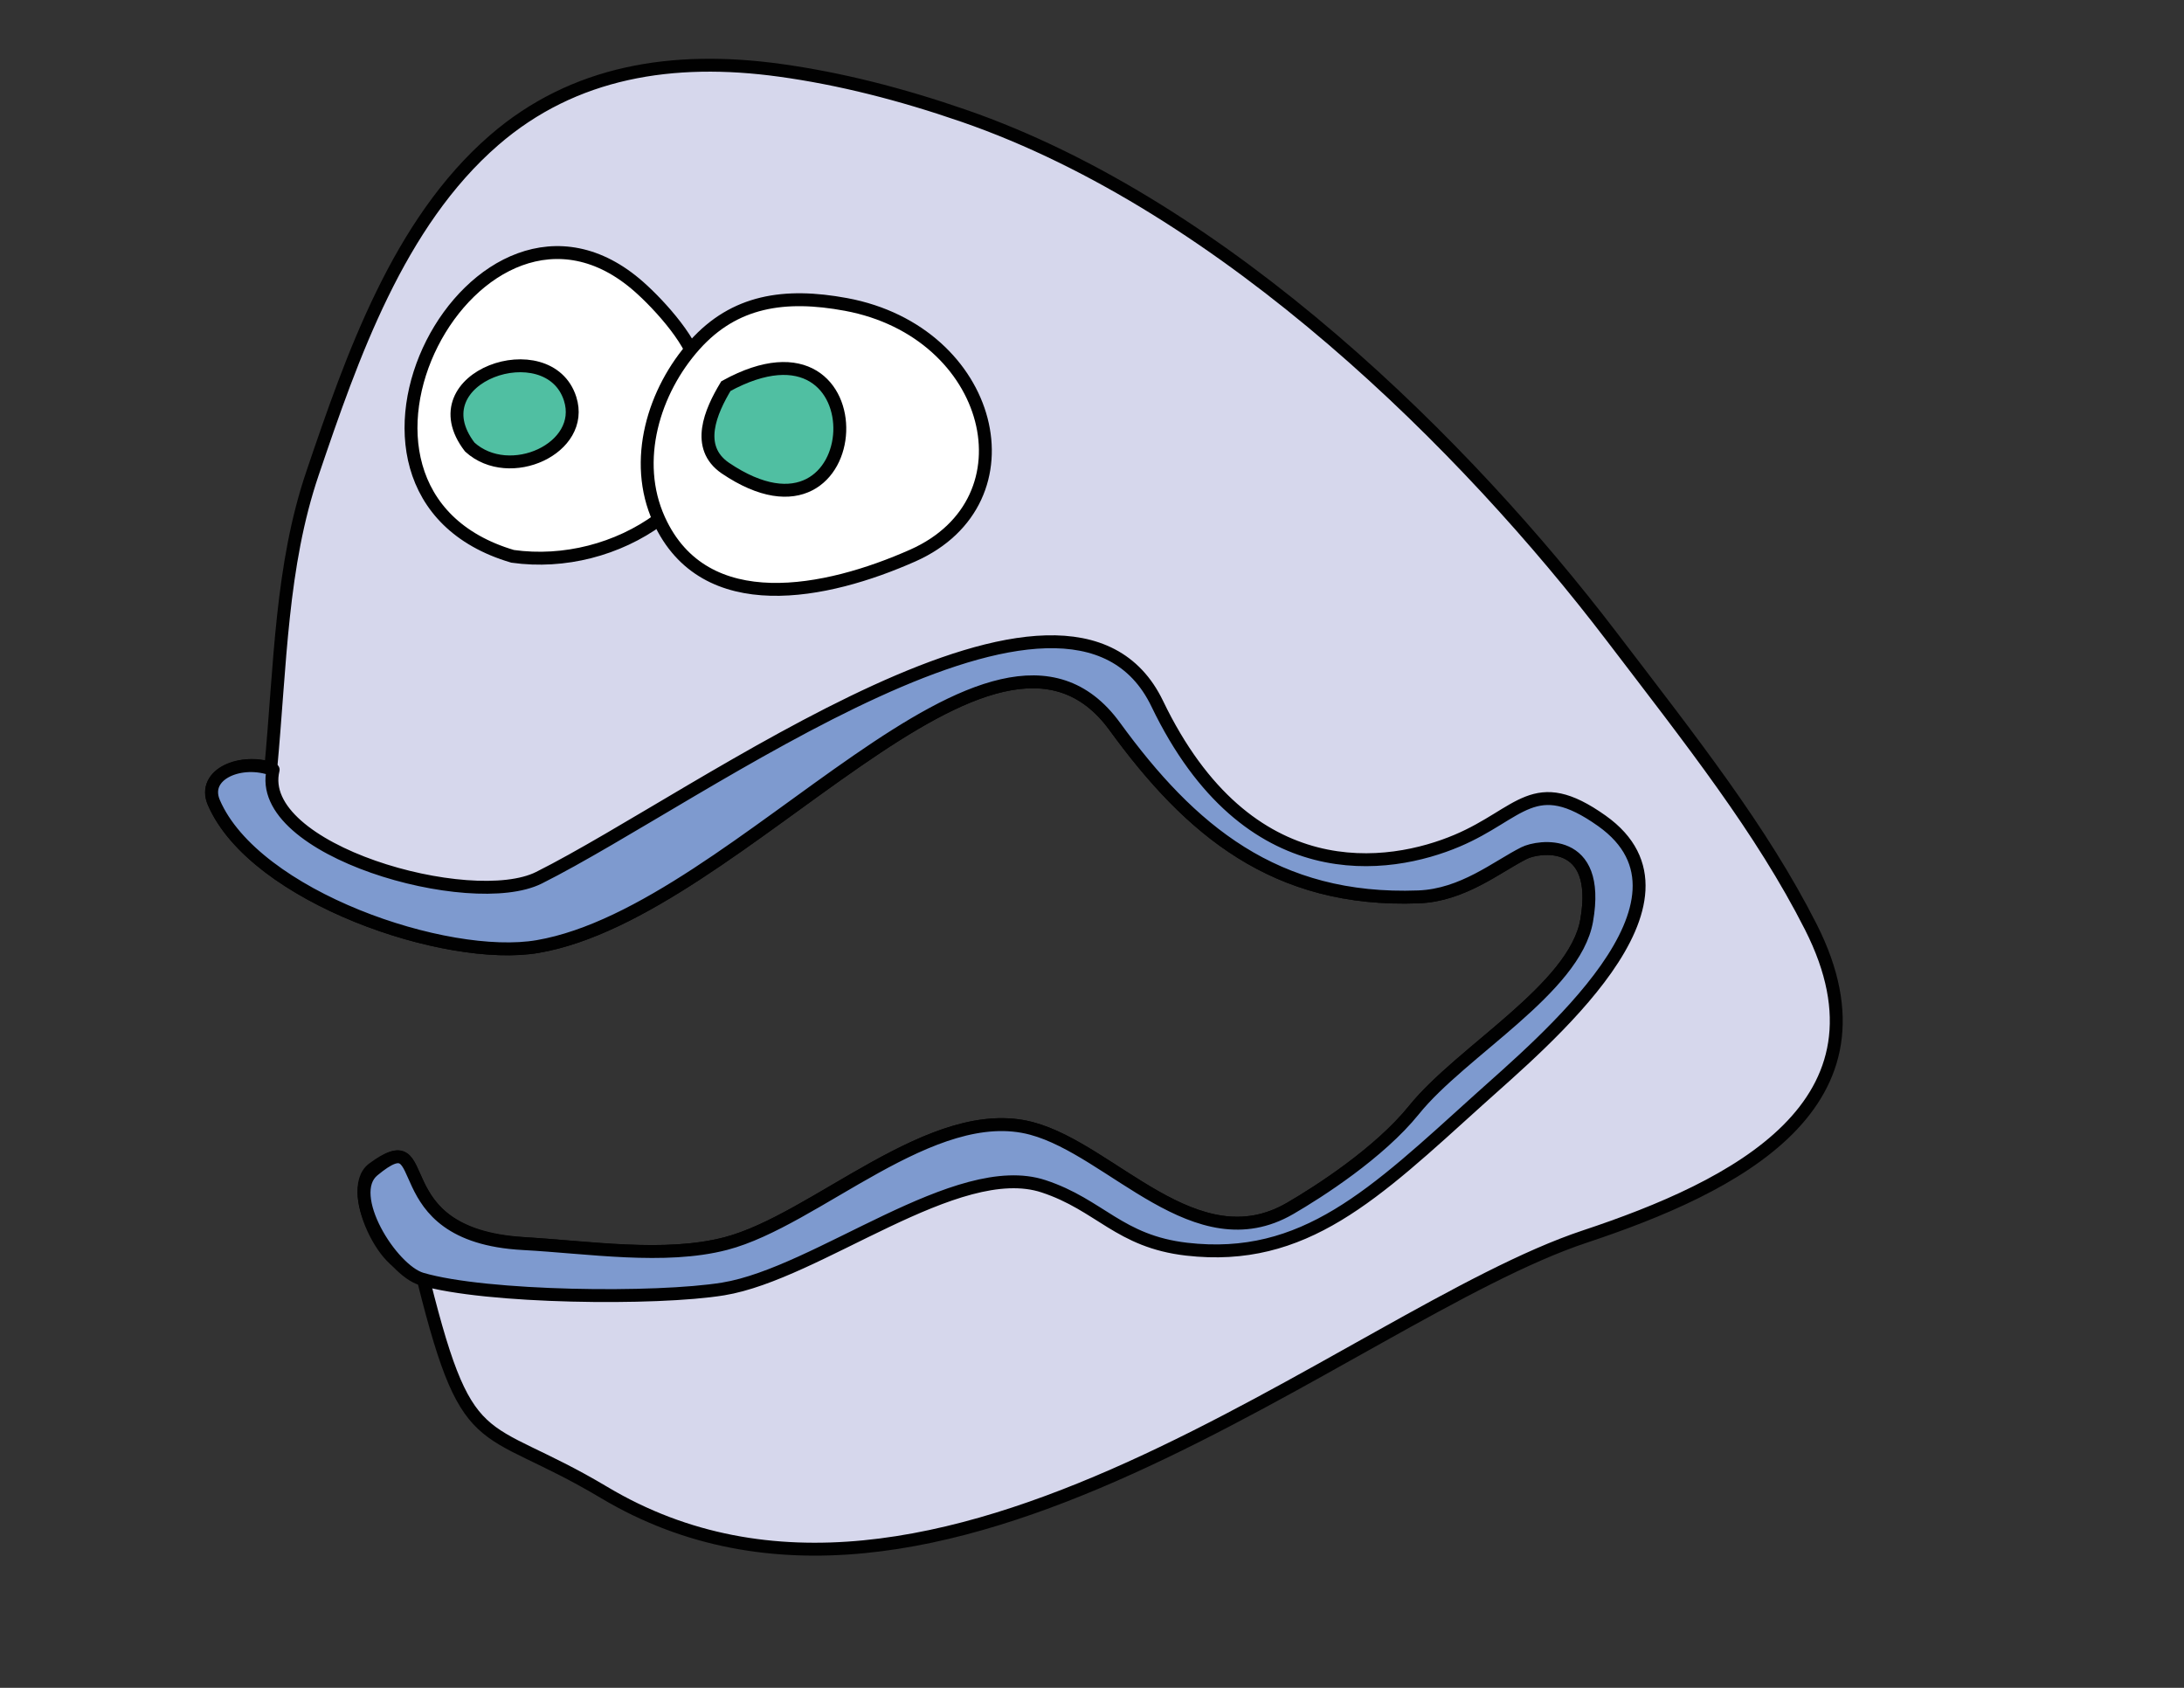 <!--?xml version="1.0" encoding="utf-8"?-->
<!-- Generator: Adobe Illustrator 17.0.2, SVG Export Plug-In . SVG Version: 6.00 Build 0)  -->

<svg version="1.1" id="Layer_1" xmlns="http://www.w3.org/2000/svg" xmlns:xlink="http://www.w3.org/1999/xlink" x="0px" y="0px" width="792px" height="612px" viewBox="0 0 792 612" enable-background="new 0 0 792 612" xml:space="preserve">
<rect x="0" y="0" width="792" height="612" fill="#333333" stroke="none"/>
<path fill="#D6D7EC" stroke="#010101" stroke-width="4.679" stroke-linecap="round" d="M 98.181 278.679 C 88.436 275.059 72.963 280.526 77.516 290.998 C 92.404 325.234 161.83 348.908 195.024 343.192 C 269.038 330.447 360.225 202.915 404.274 263.433 C 431.551 300.909 462.408 327.171 514.403 325.199 C 530.515 324.587 542.844 314.265 552.731 309.304 C 557.813 306.755 580.792 303.106 575.379 333.819 C 571.029 358.505 530.022 381.067 512.739 402.493 C 500.184 418.059 478.133 432.205 467.835 438.171 C 433.679 457.958 403.409 417.059 374.164 409.182 C 338.246 399.507 295.94 442.453 263.155 450.901 C 240.98 456.615 213.277 452.385 189.725 450.874 C 137.078 447.495 158.789 406.315 135.249 423.781 C 124.508 431.75 142.83 466.57 152.11 458.146 C 169.582 530.28 173.287 513.837 219.101 541.171 C 339.024 612.723 489.307 476.735 574.725 448.364 C 628.955 430.352 689.359 400.547 656.653 336.059 C 638.749 300.757 613.675 269.109 584.188 230.471 C 532.348 162.545 445.095 75.014 349.482 41.979 C 326.559 34.058 304.459 28.463 282.742 25.476 C 244.003 20.147 208.053 25.818 179.188 50.82 C 144.459 80.902 127.661 129.394 113.364 171.51 C 101.883 205.334 101.721 240.71 98.181 278.679"></path>
<path fill="#FFFFFF" stroke="#010101" stroke-width="4.679" stroke-linecap="round" d="M 238.963 188.346 C 224.118 199.236 204.59 204.348 185.897 201.722 C 105.602 178.071 173.054 52.092 231.746 104.004 C 239.045 110.459 252.55 125.068 252.983 134.748 C 253.574 147.935 248.458 180.782 238.963 188.346"></path>
<path fill="#FFFFFF" stroke="#010101" stroke-width="4.679" stroke-linecap="round" d="M 238.993 188.46 C 255.436 224.604 299.889 215.239 330.978 201.447 C 375.941 181.5 360.417 120.341 306.803 110.391 C 284.492 106.25 266.327 109.048 251.967 125.048 C 237.111 141.601 229.262 167.07 238.993 188.46"></path>
<path fill="#50BFA2" stroke="#010101" stroke-width="4.679" stroke-linecap="round" d="M 263.014 169.718 C 315.946 205.505 320.707 108.507 263.239 140.002 C 257.729 149.167 251.986 162.129 263.014 169.718"></path>
<path fill="#50BFA2" stroke="#010101" stroke-width="4.679" stroke-linecap="round" d="M 170.35 162.093 C 184.772 175.191 212.496 162.524 206.739 144.565 C 198.955 120.283 150.775 136.548 170.35 162.093"></path>
<path fill="#7E9ACF" stroke="#010101" stroke-width="4.679" stroke-linecap="round" d="M 99.057 279.081 C 91.893 308.372 170.846 330.572 195.454 318.256 C 254.308 288.801 387.529 188.422 419.657 255.153 C 452.538 323.45 504.027 315.153 528.409 304.823 C 551.558 295.014 556.28 280.148 580.914 297.644 C 621.679 326.596 559.233 378.026 536.276 398.763 C 498.354 433.021 472.972 457.849 430.333 452.945 C 405.837 450.127 398.965 436.907 378.431 430.139 C 347.11 419.815 296.625 461.753 262.278 467.361 C 238.053 471.316 176.174 470.609 152.877 463.759 C 141.947 460.545 124.732 433.196 135.345 424.395 C 158.604 405.107 137.175 448.112 189.733 450.917 C 213.246 452.172 240.996 456.701 263.161 450.929 C 295.933 442.393 338.252 399.536 374.166 409.186 C 403.408 417.042 433.68 457.969 467.837 438.171 C 478.136 432.201 500.185 418.063 512.741 402.493 C 530.022 381.067 571.03 358.506 575.381 333.82 C 580.794 303.107 557.813 306.755 552.733 309.305 C 542.848 314.265 530.514 324.59 514.403 325.201 C 462.414 327.171 431.547 300.907 404.277 263.434 C 360.238 202.919 269.021 330.439 195.036 343.196 C 161.856 348.918 92.318 325.193 77.586 291.029 C 73.08 280.579 87.595 274.675 99.057 279.081"></path>
</svg>
